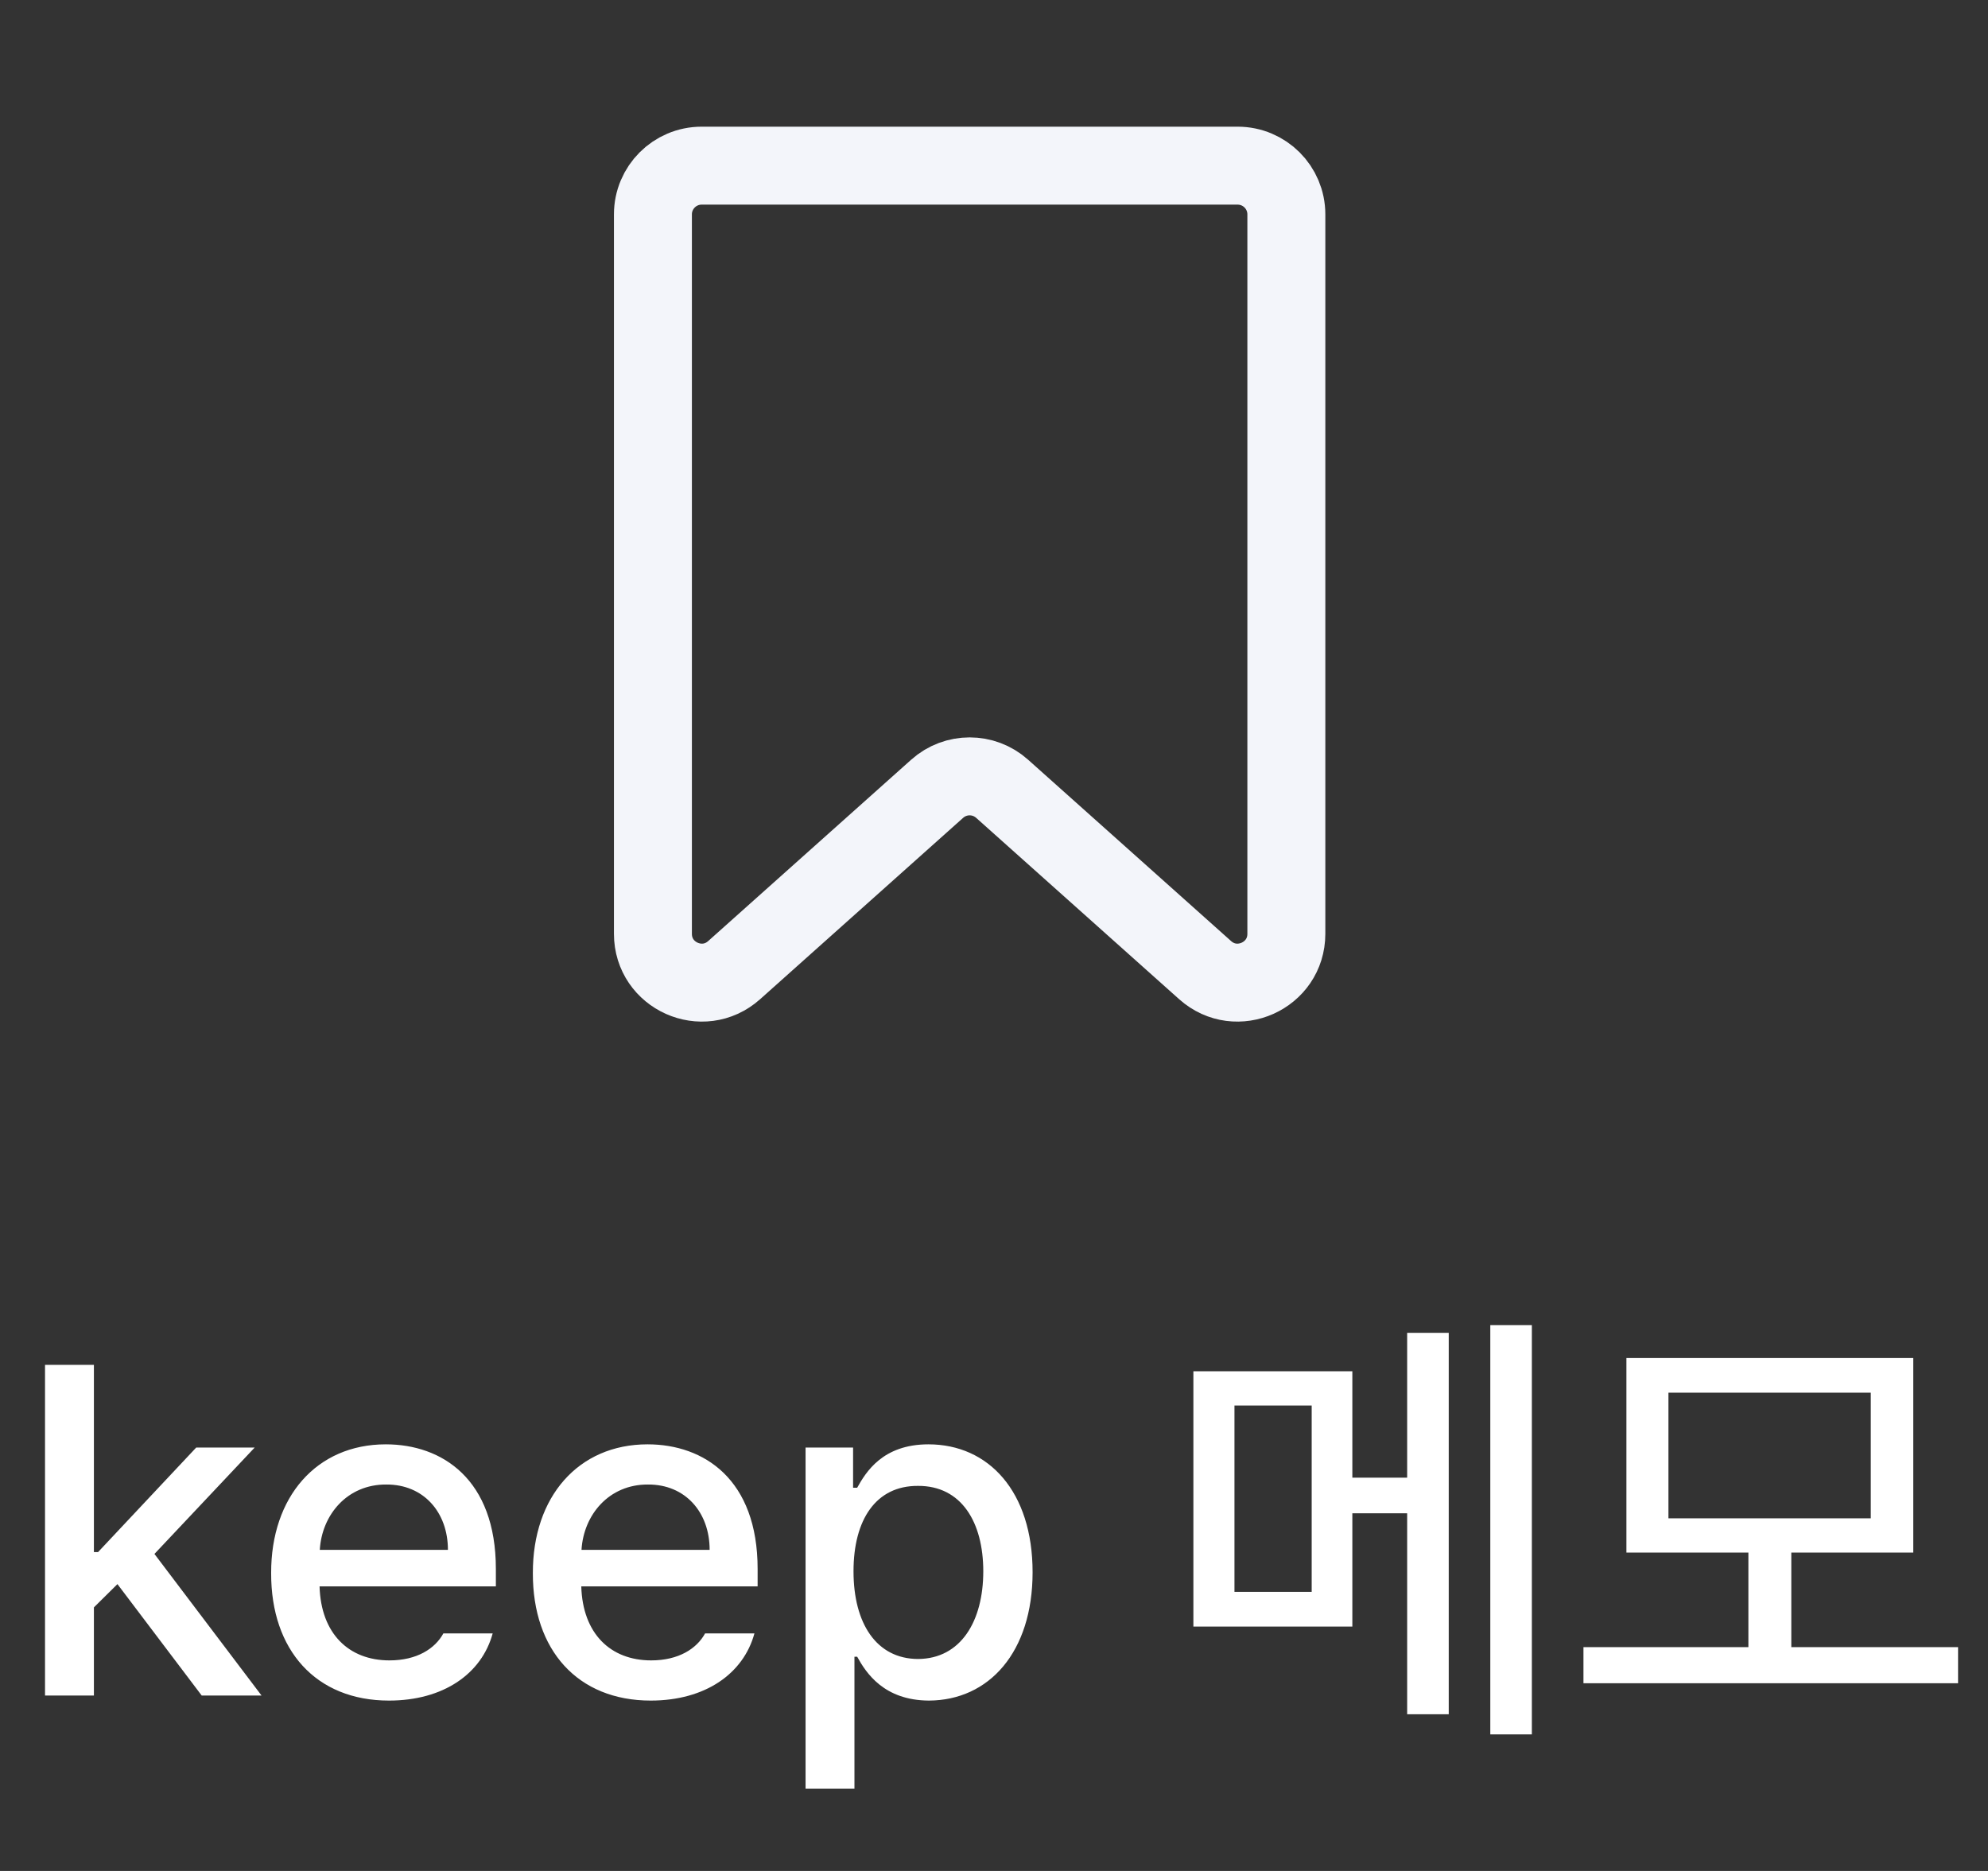 <svg width="51" height="48" viewBox="0 0 51 48" fill="none" xmlns="http://www.w3.org/2000/svg">
<rect x="0" y="0" width="51" height="48" fill="#333333" stroke="none"/>
<path d="M16.75 5.5C16.75 4.81 17.31 4.25 18 4.25H31.75C32.44 4.25 33 4.81 33 5.5V23.957C33 25.037 31.723 25.609 30.917 24.89L25.708 20.236C25.233 19.812 24.517 19.812 24.042 20.236L18.833 24.89C18.027 25.609 16.75 25.037 16.75 23.957V5.5Z" stroke="#F3F5FA" stroke-width="2" stroke-linecap="round"/>
<path d="M1.155 43.5V35.016H2.409V39.82H2.515L5.034 37.137H6.534L3.962 39.867L6.71 43.5H5.175L3.013 40.641L2.409 41.238V43.5H1.155ZM9.979 43.629C8.104 43.629 6.95 42.334 6.956 40.359C6.95 38.402 8.122 37.055 9.897 37.055C11.344 37.055 12.721 37.951 12.721 40.254V40.699H8.198C8.233 41.912 8.948 42.598 9.991 42.598C10.7 42.598 11.163 42.293 11.374 41.906H12.639C12.358 42.938 11.38 43.629 9.979 43.629ZM8.204 39.762H11.491C11.491 38.795 10.864 38.08 9.909 38.086C8.907 38.08 8.256 38.865 8.204 39.762ZM16.694 43.629C14.819 43.629 13.664 42.334 13.67 40.359C13.664 38.402 14.836 37.055 16.612 37.055C18.059 37.055 19.436 37.951 19.436 40.254V40.699H14.912C14.947 41.912 15.662 42.598 16.705 42.598C17.414 42.598 17.877 42.293 18.088 41.906H19.354C19.073 42.938 18.094 43.629 16.694 43.629ZM14.918 39.762H18.205C18.205 38.795 17.578 38.08 16.623 38.086C15.621 38.08 14.971 38.865 14.918 39.762ZM20.666 45.891V37.137H21.885V38.168H21.99C22.213 37.77 22.641 37.055 23.818 37.055C25.359 37.055 26.49 38.262 26.49 40.336C26.49 42.387 25.371 43.623 23.83 43.629C22.676 43.623 22.219 42.92 21.99 42.504H21.92V45.891H20.666ZM21.896 40.312C21.896 41.648 22.482 42.557 23.549 42.562C24.65 42.557 25.225 41.59 25.225 40.312C25.225 39.059 24.668 38.115 23.549 38.121C22.471 38.115 21.896 38.988 21.896 40.312ZM34.693 35.18V37.91H36.099V34.195H37.166V43.98H36.099V38.824H34.693V41.73H30.615V35.18H34.693ZM31.669 40.84H33.65V36.059H31.669V40.84ZM38.232 44.496V33.996H39.298V44.496H38.232ZM50.232 42.258V43.184H40.622V42.258H44.853V39.832H41.724V34.84H49.083V39.832H45.954V42.258H50.232ZM42.802 38.953H47.993V35.73H42.802V38.953Z" fill="white"/>
</svg>
